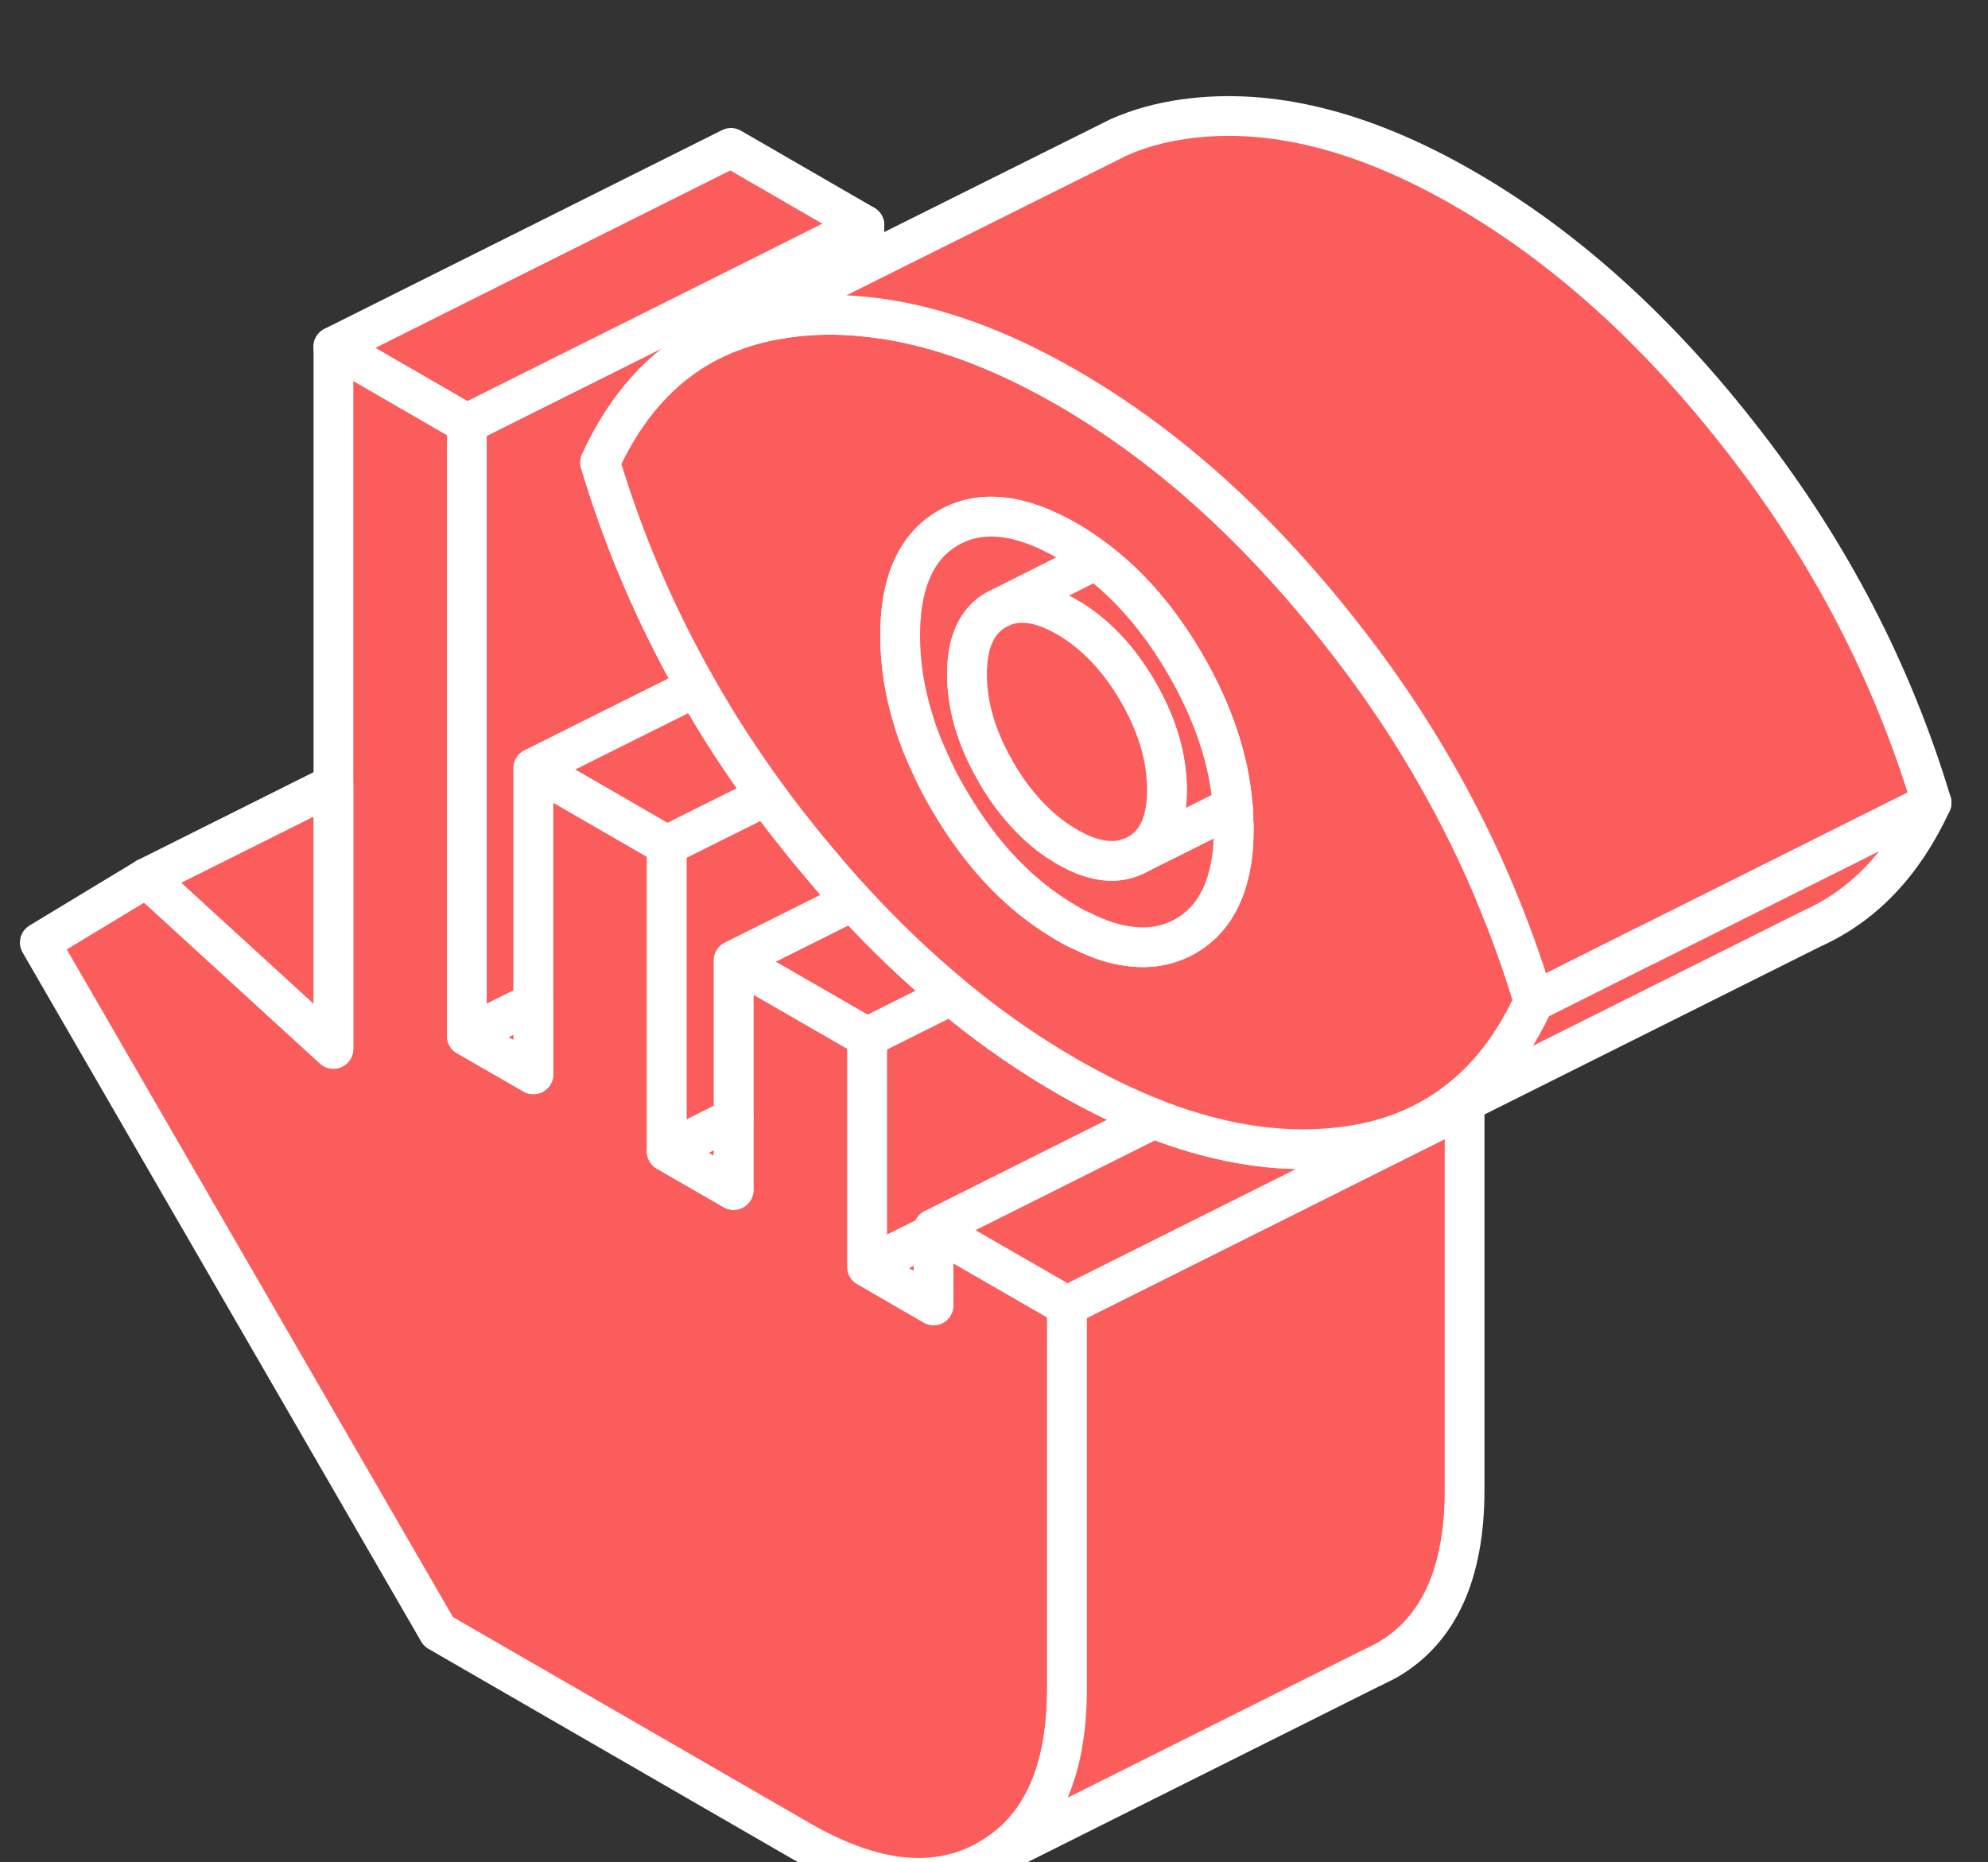 <svg width="443" height="415" viewBox="0 0 443 415" fill="none" xmlns="http://www.w3.org/2000/svg">
<rect x="0" y="0" width="443" height="415" fill="#333333" stroke="none"/>
<path d="M190.012 200.807L163.477 214.052L193.202 231.196L211.985 221.805C204.454 215.559 197.145 208.559 190.012 200.807Z" fill="#FF5E5E" fill-opacity="0.98" stroke="white" stroke-width="8.86" stroke-linecap="round" stroke-linejoin="round"/>
<path d="M192.608 50.149L162.883 65.034L104.008 94.449L74.283 77.261L162.883 32.961L192.608 50.149Z" fill="#FF5E5E" fill-opacity="0.98" stroke="white" stroke-width="8.86" stroke-linecap="round" stroke-linejoin="round"/>
<path d="M192.608 50.148V58.874L162.883 73.715L159.383 75.487L157.744 76.284C147.466 81.645 139.448 90.593 133.733 103.086C138.961 120.54 146.093 137.197 155.13 153.1L134.442 163.422L118.848 171.219V223.493L104.008 230.891V94.447L162.883 65.032L192.608 50.148Z" fill="#FF5E5E" fill-opacity="0.98" stroke="white" stroke-width="8.86" stroke-linecap="round" stroke-linejoin="round"/>
<path d="M257.168 249.317L208.04 273.903V274.967L193.199 282.365V231.198L211.982 221.807C212.736 222.471 213.533 223.136 214.33 223.756C221.906 229.869 229.702 235.23 237.765 239.881C244.41 243.691 250.878 246.88 257.168 249.317Z" fill="#FF5E5E" fill-opacity="0.98" stroke="white" stroke-width="8.86" stroke-linecap="round" stroke-linejoin="round"/>
<path d="M208.04 274.964V290.956L193.199 282.362L208.04 274.964Z" fill="#FF5E5E" fill-opacity="0.98" stroke="white" stroke-width="8.86" stroke-linecap="round" stroke-linejoin="round"/>
<path d="M237.767 291.05V376.327C237.767 395.11 231.964 407.78 220.313 414.425C208.662 421.07 194.663 419.653 178.317 410.217L97.691 363.657L8.869 210.069L32.658 195.671L74.3 233.77V77.258L104.026 94.446V230.89L118.866 239.44V171.218L148.591 188.406V256.628L150.718 257.868L163.476 265.222V214.056L193.201 231.2V282.366L208.042 290.961V273.906L209.017 274.481L237.767 291.05Z" fill="#FF5E5E" fill-opacity="0.98" stroke="white" stroke-width="8.86" stroke-linecap="round" stroke-linejoin="round"/>
<path d="M326.36 246.744L237.76 291.044L209.01 274.476L208.035 273.9L257.164 249.313H257.208C257.607 249.49 257.961 249.623 258.316 249.801C273.112 255.382 287.022 257.287 300.135 255.471C307.179 254.496 313.469 252.414 319.051 249.269L325.297 246.168L326.316 246.744H326.36Z" fill="#FF5E5E" fill-opacity="0.98" stroke="white" stroke-width="8.86" stroke-linecap="round" stroke-linejoin="round"/>
<path d="M163.471 249.188V265.224L150.712 257.87L148.586 256.63L149.693 256.098L163.471 249.188Z" fill="#FF5E5E" fill-opacity="0.98" stroke="white" stroke-width="8.86" stroke-linecap="round" stroke-linejoin="round"/>
<path d="M190.006 200.807L163.471 214.053V249.183L149.693 256.094L148.586 256.625V188.403L157.092 184.15L162.895 181.271L170.78 177.328C172.242 179.366 173.793 181.404 175.343 183.397C177.602 186.277 179.862 189.112 182.165 191.814C184.735 194.915 187.348 197.928 190.006 200.807Z" fill="#FF5E5E" fill-opacity="0.98" stroke="white" stroke-width="8.86" stroke-linecap="round" stroke-linejoin="round"/>
<path d="M170.779 177.334L162.894 181.276L157.09 184.156L148.585 188.409L118.859 171.22L134.453 163.423L155.141 153.102C157.578 157.443 160.147 161.696 162.894 165.904C165.419 169.758 168.032 173.568 170.779 177.334Z" fill="#FF5E5E" fill-opacity="0.98" stroke="white" stroke-width="8.86" stroke-linecap="round" stroke-linejoin="round"/>
<path d="M118.848 223.491V239.439L104.008 230.889L118.848 223.491Z" fill="#FF5E5E" fill-opacity="0.98" stroke="white" stroke-width="8.86" stroke-linecap="round" stroke-linejoin="round"/>
<path d="M326.367 246.744V332.022C326.367 350.805 320.563 363.475 308.913 370.12L305.723 371.714L305.236 371.936L220.312 414.42C231.963 407.775 237.767 395.105 237.767 376.322V291.044L326.367 246.744Z" fill="#FF5E5E" fill-opacity="0.98" stroke="white" stroke-width="8.86" stroke-linecap="round" stroke-linejoin="round"/>
<path d="M74.288 174.85V233.769L32.647 195.671L74.288 174.85Z" fill="#FF5E5E" fill-opacity="0.98" stroke="white" stroke-width="8.86" stroke-linecap="round" stroke-linejoin="round"/>
<path d="M333.217 199.299C327.635 185.92 320.813 173.073 312.839 160.714C308.897 154.645 304.688 148.708 300.169 142.905C290.955 130.988 281.342 120.445 271.33 111.231C260.61 101.396 249.402 93.112 237.751 86.378C235.403 85.049 233.099 83.765 230.84 82.613C217.461 75.746 204.703 71.715 192.609 70.563C186.717 69.943 180.958 70.032 175.332 70.829C170.902 71.449 166.738 72.468 162.884 73.974C161.688 74.417 160.536 74.949 159.384 75.481L157.745 76.278C147.467 81.638 139.449 90.587 133.734 103.079C138.962 120.534 146.094 137.19 155.131 153.094C157.568 157.436 160.137 161.688 162.884 165.897C165.409 169.751 168.023 173.561 170.769 177.326C172.231 179.364 173.782 181.402 175.332 183.395C177.591 186.275 179.851 189.11 182.154 191.812C184.724 194.913 187.337 197.926 189.995 200.805C197.128 208.558 204.437 215.557 211.968 221.803C212.721 222.468 213.519 223.132 214.316 223.753C221.891 229.866 229.688 235.226 237.751 239.878C244.396 243.688 250.864 246.877 257.154 249.314H257.198C257.597 249.491 257.952 249.624 258.306 249.801C273.102 255.383 287.012 257.288 300.125 255.471C307.169 254.497 313.459 252.415 319.041 249.269C320.946 248.206 322.762 247.01 324.49 245.681C331.622 240.321 337.337 232.834 341.767 223.221C339.331 215.07 336.451 207.096 333.173 199.299H333.217ZM274.608 190.483C273.545 199.21 270.09 205.235 264.154 208.646C260.521 210.684 256.49 211.482 252.06 210.95C248.56 210.596 244.839 209.399 240.852 207.362H240.807C239.789 206.919 238.77 206.387 237.751 205.767C237.574 205.634 237.352 205.545 237.175 205.412C229.688 200.982 223.043 194.869 217.284 187.117C215.202 184.326 213.253 181.358 211.392 178.168C209.886 175.599 208.557 173.073 207.45 170.548C205.899 167.314 204.614 164.081 203.64 160.847C201.602 154.423 200.583 148 200.583 141.665C200.583 137.013 201.115 132.982 202.222 129.527C203.95 124.078 206.962 120.135 211.392 117.61C218.569 113.534 227.34 114.509 237.751 120.489C239.966 121.774 242.092 123.192 244.174 124.786C251.838 130.545 258.483 138.342 264.154 148.088C270.356 158.809 273.9 169.352 274.697 179.763C274.83 180.782 274.874 181.845 274.83 182.908C274.918 183.484 274.918 184.016 274.918 184.591C274.918 186.674 274.83 188.623 274.608 190.483Z" fill="#FF5E5E" fill-opacity="0.98" stroke="white" stroke-width="8.86" stroke-linecap="round" stroke-linejoin="round"/>
<path d="M430.426 178.925L366.634 210.821H366.59L341.826 223.225C339.39 215.074 336.51 207.1 333.232 199.303C327.65 185.925 320.828 173.078 312.854 160.718C308.911 154.649 304.703 148.713 300.184 142.909C290.97 130.993 281.357 120.449 271.345 111.235C260.624 101.4 249.416 93.116 237.765 86.383C235.418 85.054 233.114 83.769 230.855 82.617C217.476 75.751 204.718 71.719 192.624 70.568C186.732 69.947 180.973 70.036 175.347 70.833C170.917 71.454 166.753 72.472 162.898 73.979V73.713L192.624 58.872L244.676 32.912L249.195 30.653C253.713 28.615 258.631 27.286 263.947 26.533C283.04 23.875 303.817 29.058 326.365 42.083C348.914 55.107 369.735 73.934 388.784 98.609C407.877 123.24 421.743 150.042 430.426 178.925Z" fill="#FF5E5E" fill-opacity="0.98" stroke="white" stroke-width="8.86" stroke-linecap="round" stroke-linejoin="round"/>
<path d="M274.925 184.6C274.925 186.682 274.837 188.631 274.615 190.492C273.552 199.219 270.097 205.244 264.16 208.655C260.528 210.692 256.496 211.49 252.066 210.958C248.567 210.604 244.846 209.408 240.859 207.37H240.814C239.795 206.927 238.776 206.395 237.758 205.775C237.58 205.642 237.359 205.554 237.182 205.421C229.695 200.991 223.05 194.877 217.291 187.125C215.209 184.334 213.26 181.366 211.399 178.176C209.893 175.607 208.564 173.082 207.456 170.557C205.906 167.323 204.621 164.089 203.647 160.855C201.609 154.431 200.59 148.008 200.59 141.673C200.59 137.022 201.121 132.99 202.229 129.535C203.957 124.086 206.969 120.143 211.399 117.618C218.576 113.543 227.347 114.517 237.758 120.498C239.973 121.782 242.099 123.2 244.181 124.795L223.36 135.25L222.563 135.648H222.518L221.987 135.914C217.645 138.395 215.475 143.179 215.475 150.267C215.475 151.773 215.563 153.28 215.785 154.83C216.494 160.501 218.576 166.26 221.987 172.151C224.025 175.695 226.284 178.752 228.765 181.41C231.334 184.201 234.125 186.549 237.182 188.365C237.359 188.498 237.58 188.587 237.758 188.72C243.251 191.909 248.035 192.662 252.066 191.068C252.598 190.89 253.085 190.625 253.573 190.359L271.913 181.189L274.704 179.771C274.837 180.79 274.881 181.853 274.837 182.916C274.925 183.492 274.925 184.024 274.925 184.6Z" fill="#FF5E5E" fill-opacity="0.98" stroke="white" stroke-width="8.86" stroke-linecap="round" stroke-linejoin="round"/>
<path d="M274.699 179.768L271.908 181.186L253.568 190.356C257.909 187.919 260.036 183.135 260.036 176.003C260.036 175.427 260.036 174.895 259.992 174.319C259.681 167.763 257.555 161.029 253.568 154.119C249.227 146.676 243.955 141.139 237.753 137.55C232.171 134.316 227.387 133.563 223.355 135.247L244.176 124.792C251.84 130.551 258.485 138.348 264.156 148.094C270.358 158.814 273.902 169.358 274.699 179.768Z" fill="#FF5E5E" fill-opacity="0.98" stroke="white" stroke-width="8.86" stroke-linecap="round" stroke-linejoin="round"/>
<path d="M260.042 175.999C260.042 183.131 257.916 187.915 253.575 190.352C253.087 190.618 252.6 190.883 252.068 191.061C248.037 192.655 243.253 191.902 237.759 188.713C237.582 188.58 237.361 188.491 237.184 188.358C234.127 186.542 231.336 184.194 228.767 181.403C226.286 178.745 224.026 175.688 221.989 172.144C218.578 166.253 216.495 160.494 215.787 154.823C215.565 153.273 215.477 151.766 215.477 150.26C215.477 143.172 217.647 138.388 221.989 135.907L222.52 135.641H222.565L223.362 135.243C227.393 133.559 232.178 134.312 237.759 137.546C243.961 141.134 249.233 146.672 253.575 154.114C257.562 161.025 259.688 167.759 259.998 174.315C260.042 174.891 260.042 175.423 260.042 175.999Z" fill="#FF5E5E" fill-opacity="0.98" stroke="white" stroke-width="8.86" stroke-linecap="round" stroke-linejoin="round"/>
<path d="M430.42 178.923C424.173 192.434 415.313 201.782 403.751 206.965L325.34 246.17L319.094 249.272C320.999 248.209 322.815 247.012 324.543 245.683C331.675 240.323 337.39 232.836 341.82 223.223L366.583 210.819H366.628L430.42 178.923Z" fill="#FF5E5E" fill-opacity="0.98" stroke="white" stroke-width="8.86" stroke-linecap="round" stroke-linejoin="round"/>
</svg>
